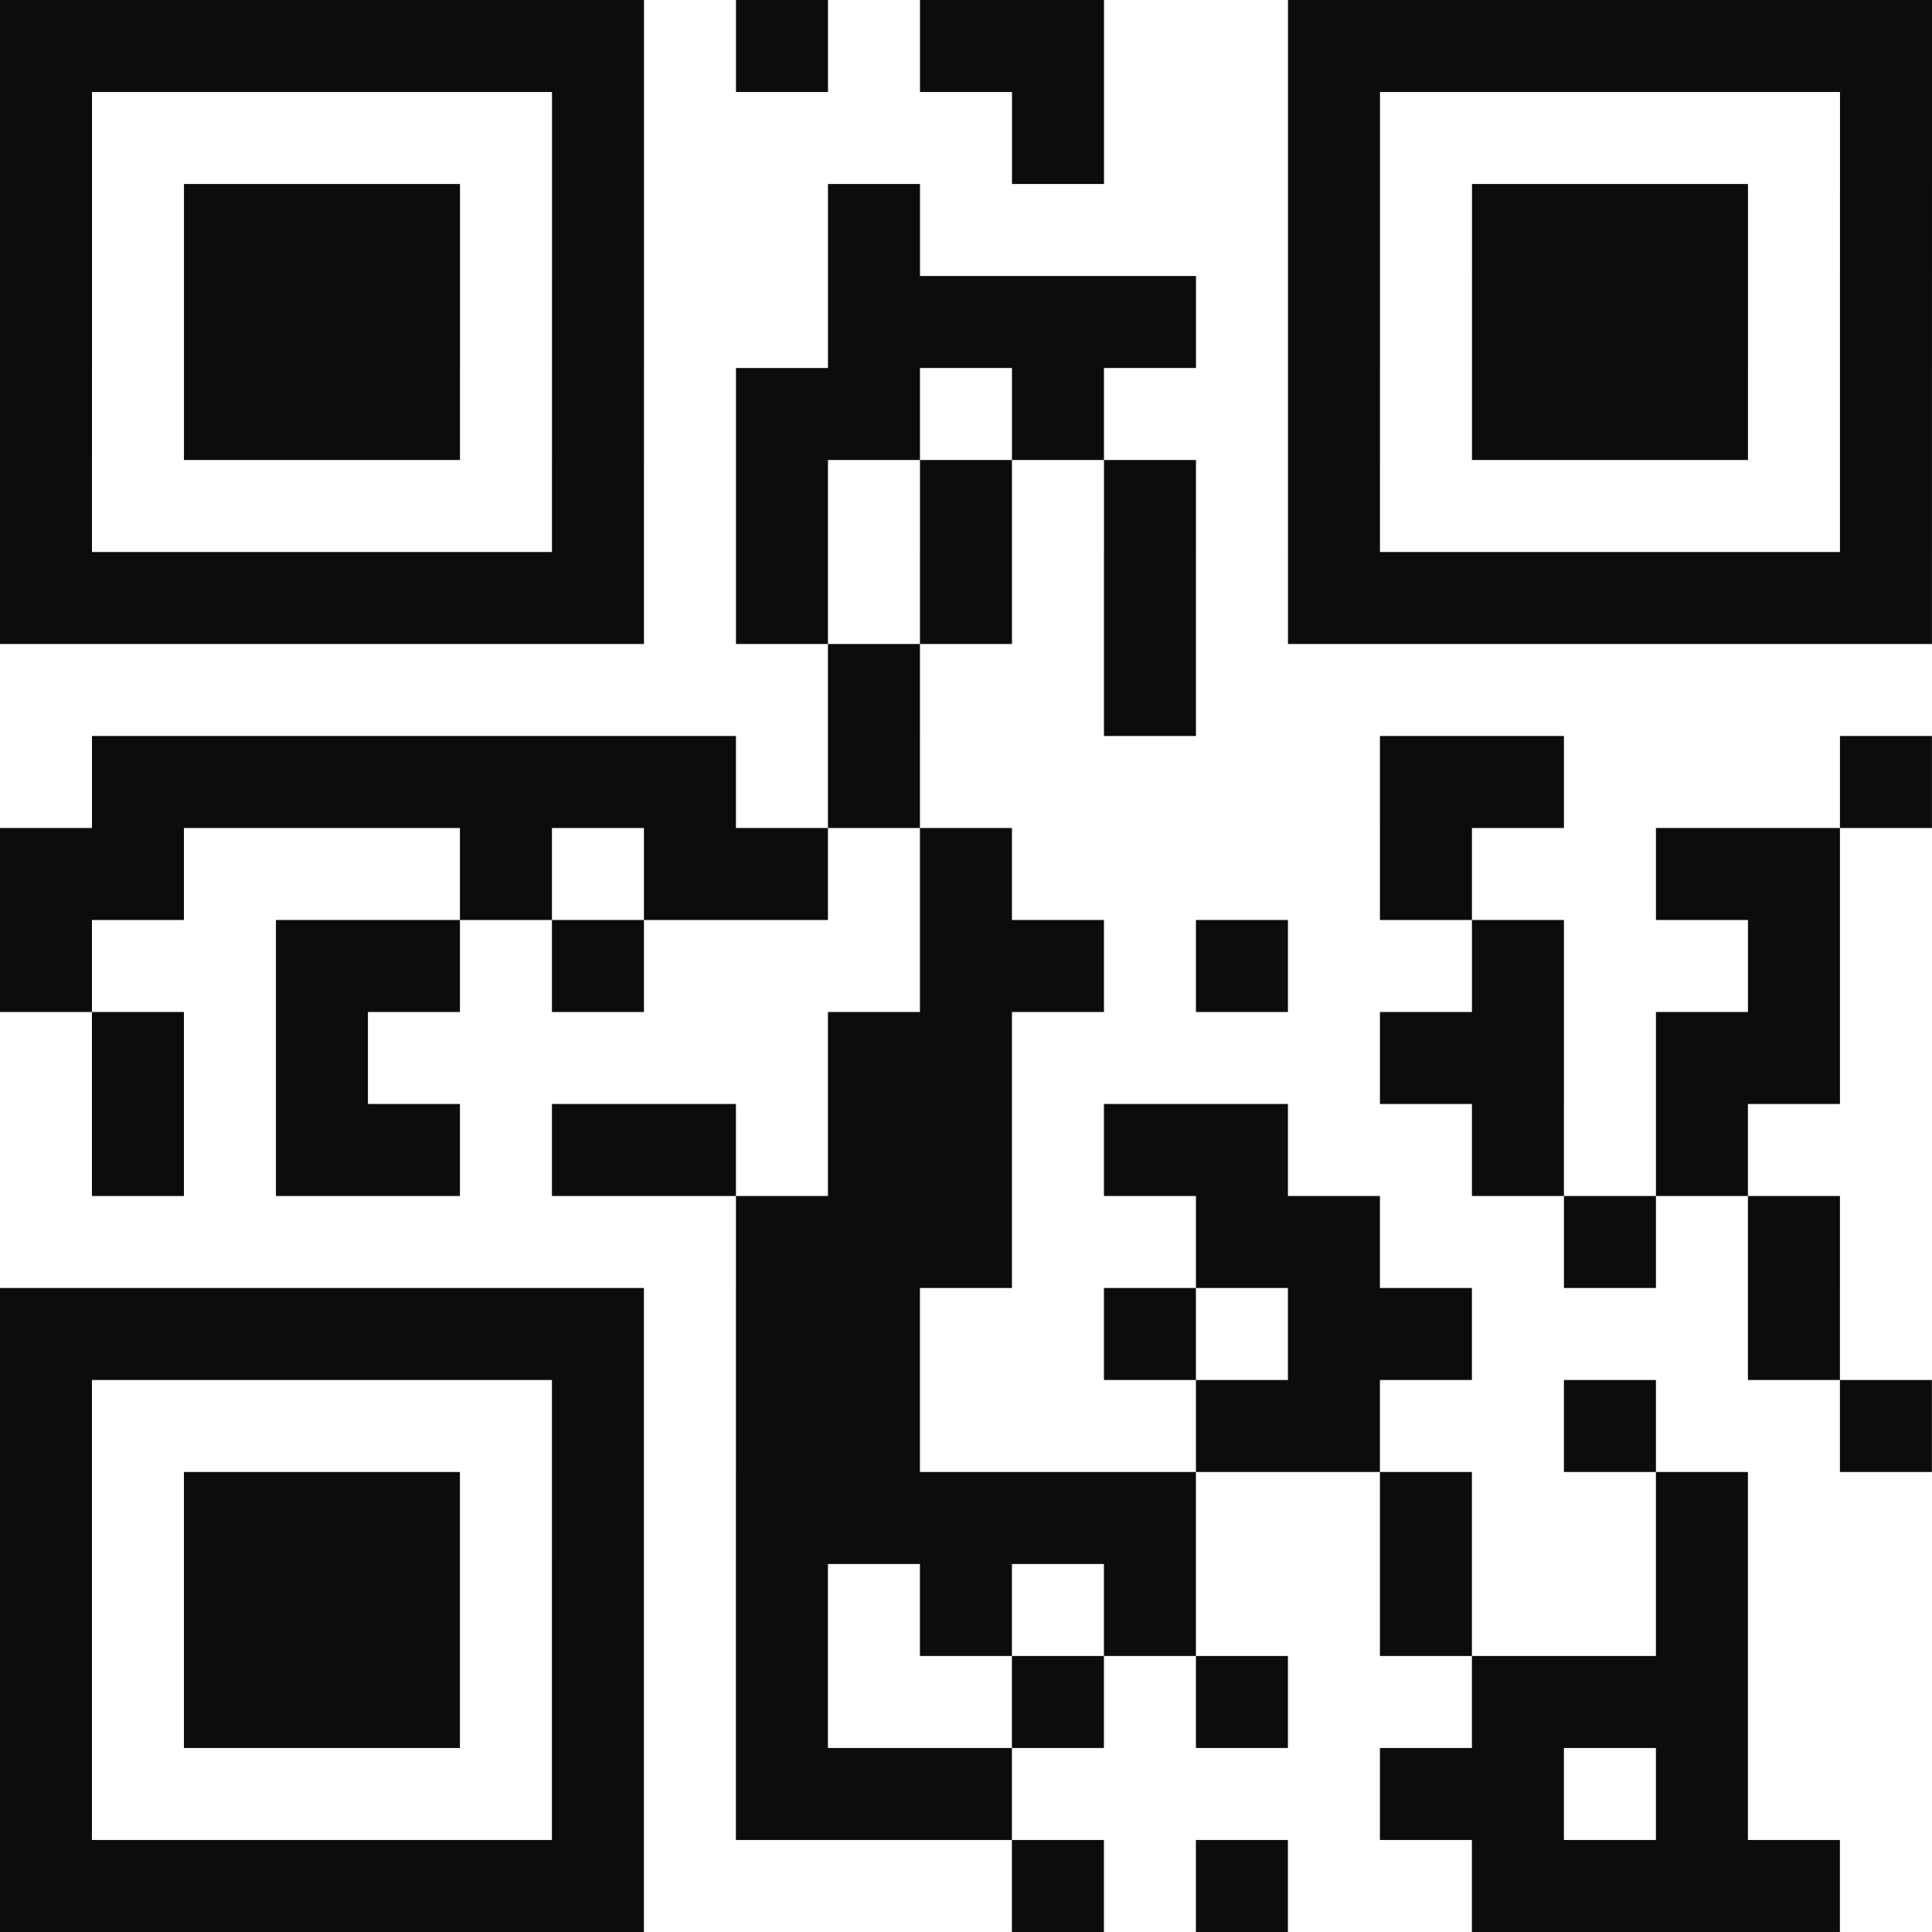 <?xml version="1.0" encoding="UTF-8"?>
<svg preserveAspectRatio="xMinYMin" version="1.1" viewBox="0 0 189 189" xmlns="http://www.w3.org/2000/svg">
 <path d="m0 0h9v9h-9zm9 0h9v9h-9zm9 0h9v9h-9zm9 0h9v9h-9zm9 0h9v9h-9zm9 0h9v9h-9zm9 0h9v9h-9zm18 0h9v9h-9zm18 0h9v9h-9zm9 0h9v9h-9zm27 0h9v9h-9zm9 0h9v9h-9zm9 0h9v9h-9zm9 0h9v9h-9zm9 0h9v9h-9zm9 0h9v9h-9zm9 0h9v9h-9zm-180 9h9v9h-9zm54 0h9v9h-9zm45 0h9v9h-9zm27 0h9v9h-9zm54 0h9v9h-9zm-180 9h9v9h-9zm18 0h9v9h-9zm9 0h9v9h-9zm9 0h9v9h-9zm18 0h9v9h-9zm27 0h9v9h-9zm45 0h9v9h-9zm18 0h9v9h-9zm9 0h9v9h-9zm9 0h9v9h-9zm18 0h9v9h-9zm-180 9h9v9h-9zm18 0h9v9h-9zm9 0h9v9h-9zm9 0h9v9h-9zm18 0h9v9h-9zm27 0h9v9h-9zm9 0h9v9h-9zm9 0h9v9h-9zm9 0h9v9h-9zm18 0h9v9h-9zm18 0h9v9h-9zm9 0h9v9h-9zm9 0h9v9h-9zm18 0h9v9h-9zm-180 9h9v9h-9zm18 0h9v9h-9zm9 0h9v9h-9zm9 0h9v9h-9zm18 0h9v9h-9zm18 0h9v9h-9zm9 0h9v9h-9zm18 0h9v9h-9zm27 0h9v9h-9zm18 0h9v9h-9zm9 0h9v9h-9zm9 0h9v9h-9zm18 0h9v9h-9zm-180 9h9v9h-9zm54 0h9v9h-9zm18 0h9v9h-9zm18 0h9v9h-9zm18 0h9v9h-9zm18 0h9v9h-9zm54 0h9v9h-9zm-180 9h9v9h-9zm9 0h9v9h-9zm9 0h9v9h-9zm9 0h9v9h-9zm9 0h9v9h-9zm9 0h9v9h-9zm9 0h9v9h-9zm18 0h9v9h-9zm18 0h9v9h-9zm18 0h9v9h-9zm18 0h9v9h-9zm9 0h9v9h-9zm9 0h9v9h-9zm9 0h9v9h-9zm9 0h9v9h-9zm9 0h9v9h-9zm9 0h9v9h-9zm-99 9h9v9h-9zm27 0h9v9h-9zm-99 9h9v9h-9zm9 0h9v9h-9zm9 0h9v9h-9zm9 0h9v9h-9zm9 0h9v9h-9zm9 0h9v9h-9zm9 0h9v9h-9zm18 0h9v9h-9zm54 0h9v9h-9zm9 0h9v9h-9zm36 0h9v9h-9zm-180 9h9v9h-9zm9 0h9v9h-9zm36 0h9v9h-9zm18 0h9v9h-9zm9 0h9v9h-9zm18 0h9v9h-9zm45 0h9v9h-9zm27 0h9v9h-9zm9 0h9v9h-9zm-171 9h9v9h-9zm27 0h9v9h-9zm9 0h9v9h-9zm18 0h9v9h-9zm36 0h9v9h-9zm9 0h9v9h-9zm18 0h9v9h-9zm27 0h9v9h-9zm27 0h9v9h-9zm-162 9h9v9h-9zm18 0h9v9h-9zm54 0h9v9h-9zm9 0h9v9h-9zm45 0h9v9h-9zm9 0h9v9h-9zm18 0h9v9h-9zm9 0h9v9h-9zm-162 9h9v9h-9zm18 0h9v9h-9zm9 0h9v9h-9zm18 0h9v9h-9zm9 0h9v9h-9zm18 0h9v9h-9zm9 0h9v9h-9zm18 0h9v9h-9zm9 0h9v9h-9zm27 0h9v9h-9zm18 0h9v9h-9zm-90 9h9v9h-9zm9 0h9v9h-9zm9 0h9v9h-9zm27 0h9v9h-9zm9 0h9v9h-9zm27 0h9v9h-9zm18 0h9v9h-9zm-171 9h9v9h-9zm9 0h9v9h-9zm9 0h9v9h-9zm9 0h9v9h-9zm9 0h9v9h-9zm9 0h9v9h-9zm9 0h9v9h-9zm18 0h9v9h-9zm9 0h9v9h-9zm27 0h9v9h-9zm18 0h9v9h-9zm9 0h9v9h-9zm36 0h9v9h-9zm-171 9h9v9h-9zm54 0h9v9h-9zm18 0h9v9h-9zm9 0h9v9h-9zm36 0h9v9h-9zm9 0h9v9h-9zm27 0h9v9h-9zm27 0h9v9h-9zm-180 9h9v9h-9zm18 0h9v9h-9zm9 0h9v9h-9zm9 0h9v9h-9zm18 0h9v9h-9zm18 0h9v9h-9zm9 0h9v9h-9zm9 0h9v9h-9zm9 0h9v9h-9zm9 0h9v9h-9zm27 0h9v9h-9zm27 0h9v9h-9zm-162 9h9v9h-9zm18 0h9v9h-9zm9 0h9v9h-9zm9 0h9v9h-9zm18 0h9v9h-9zm18 0h9v9h-9zm18 0h9v9h-9zm18 0h9v9h-9zm27 0h9v9h-9zm27 0h9v9h-9zm-162 9h9v9h-9zm18 0h9v9h-9zm9 0h9v9h-9zm9 0h9v9h-9zm18 0h9v9h-9zm18 0h9v9h-9zm27 0h9v9h-9zm18 0h9v9h-9zm27 0h9v9h-9zm9 0h9v9h-9zm9 0h9v9h-9zm-162 9h9v9h-9zm54 0h9v9h-9zm18 0h9v9h-9zm9 0h9v9h-9zm9 0h9v9h-9zm45 0h9v9h-9zm9 0h9v9h-9zm18 0h9v9h-9zm-162 9h9v9h-9zm9 0h9v9h-9zm9 0h9v9h-9zm9 0h9v9h-9zm9 0h9v9h-9zm9 0h9v9h-9zm9 0h9v9h-9zm45 0h9v9h-9zm18 0h9v9h-9zm27 0h9v9h-9zm9 0h9v9h-9zm9 0h9v9h-9zm9 0h9v9h-9z" fill="#0c0c0d" stroke="transparent"/>
</svg>
